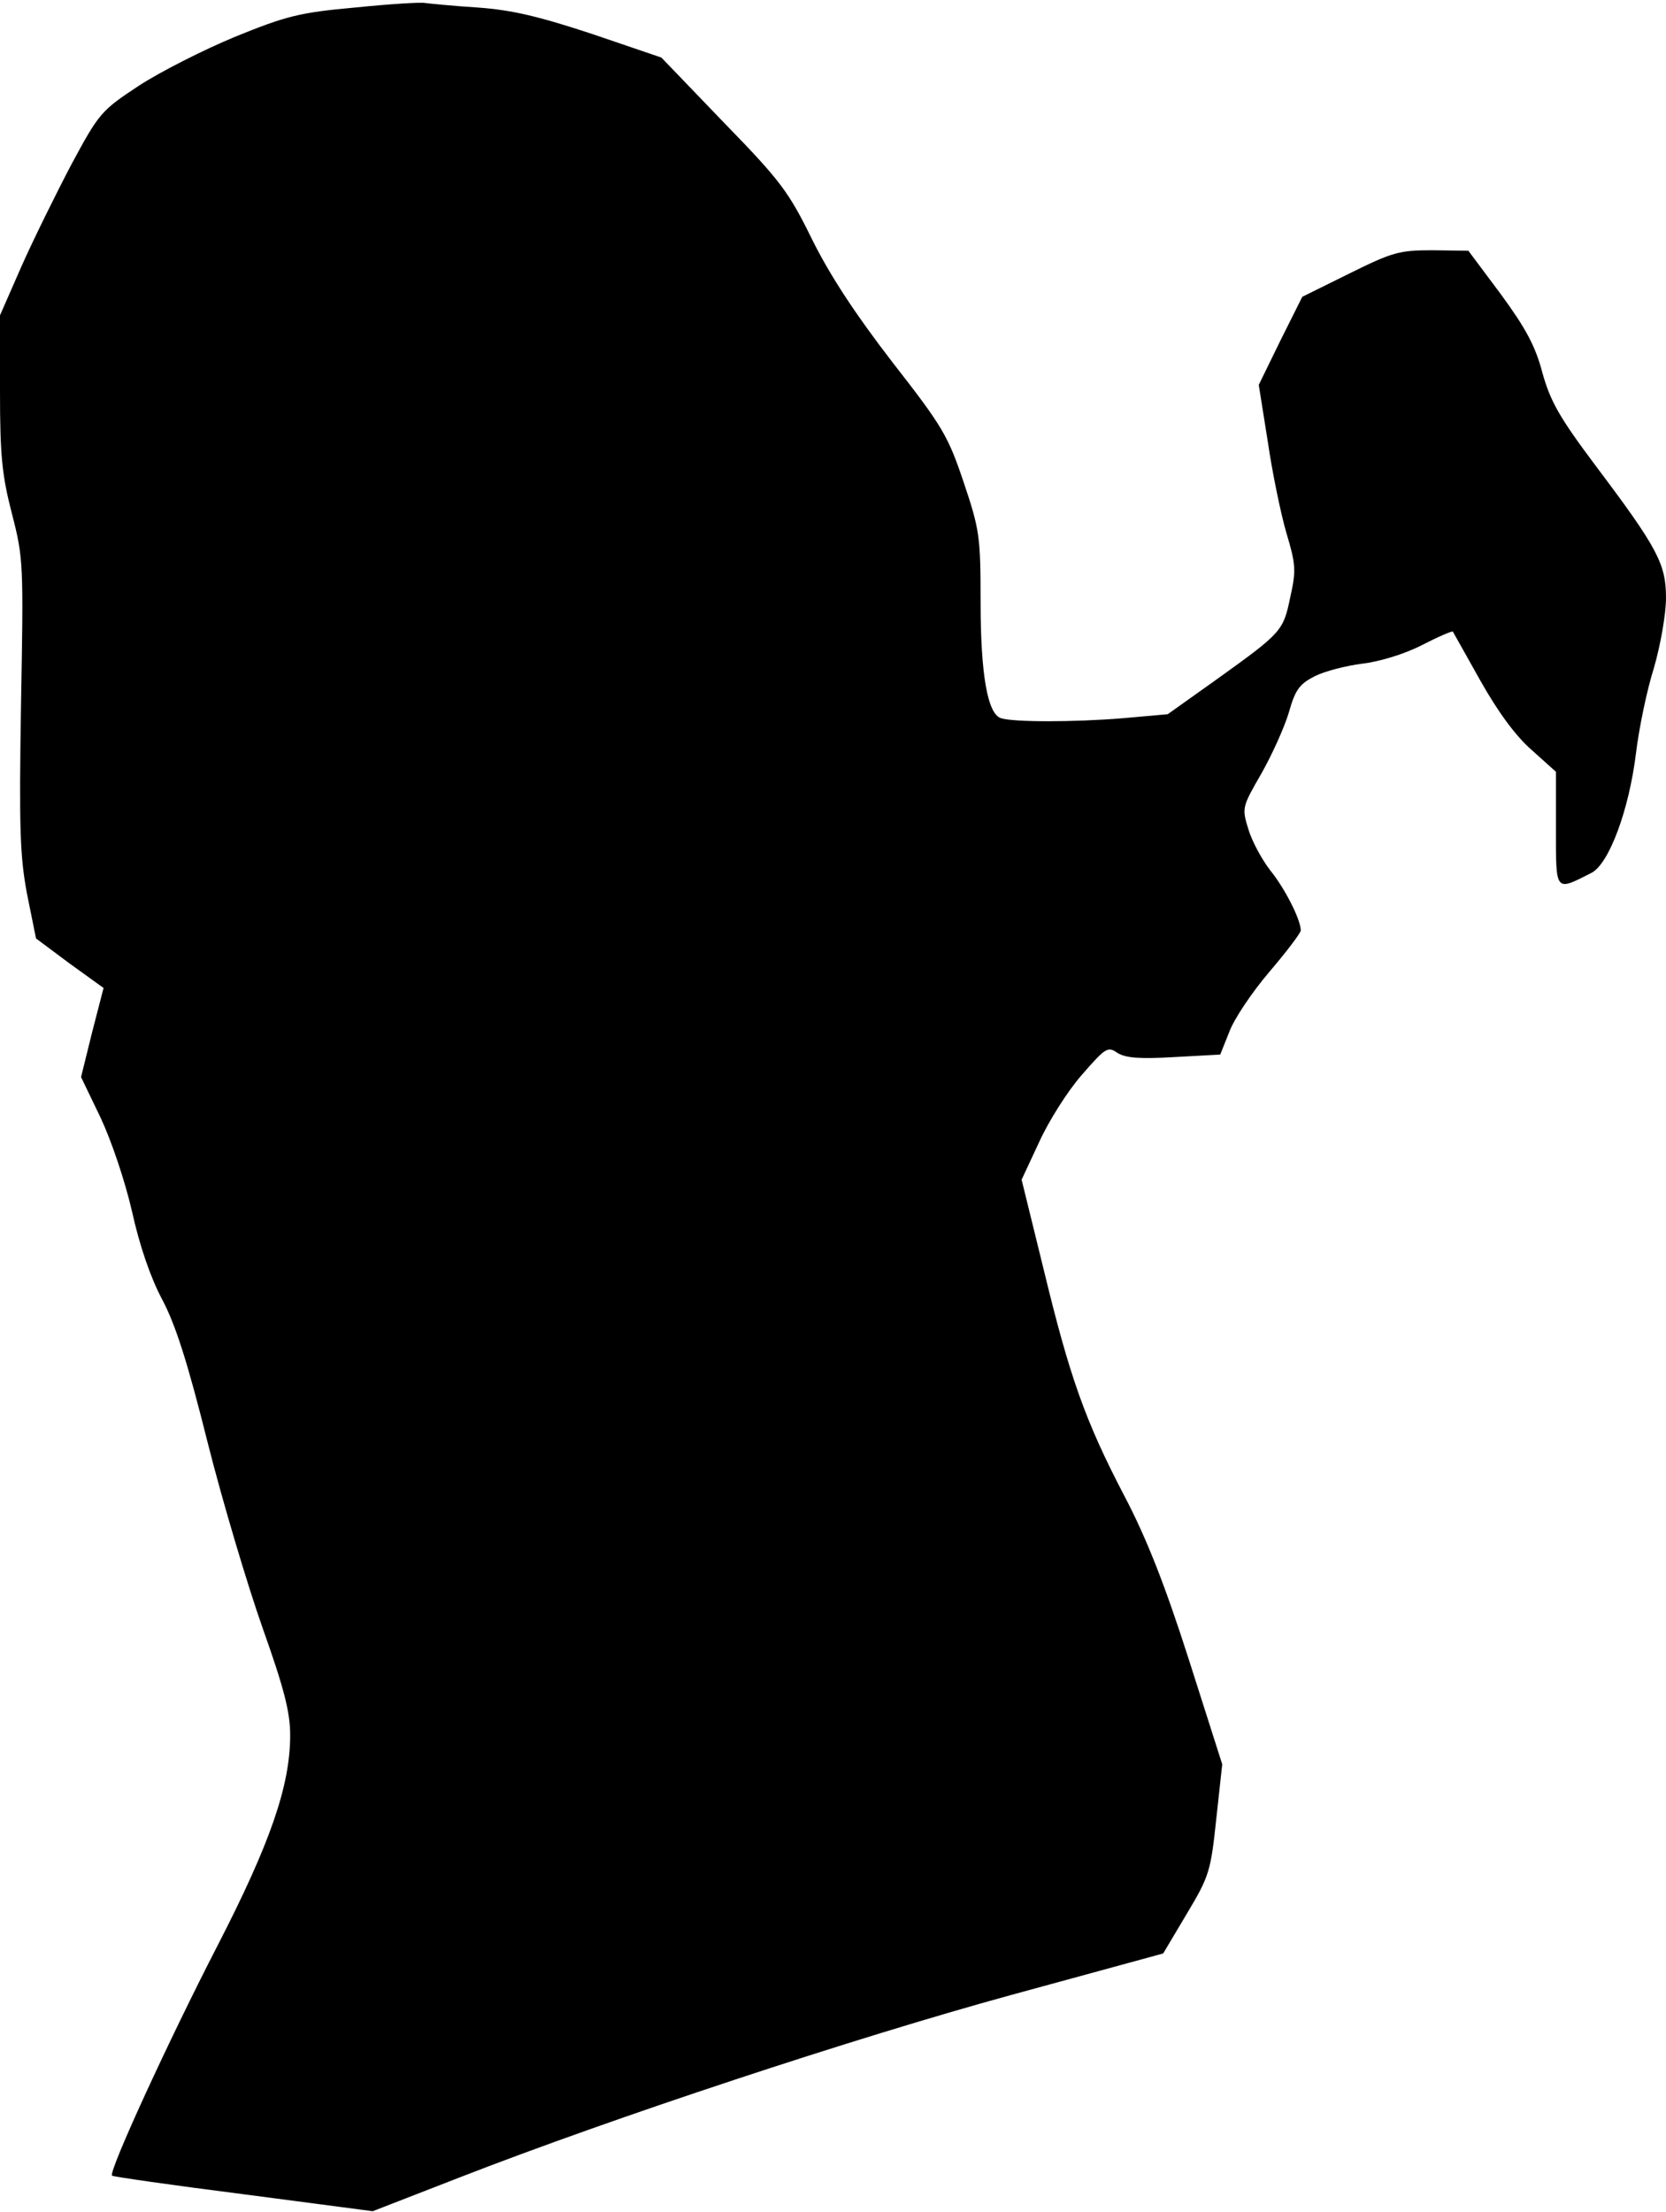 <?xml version="1.0" standalone="no"?>
<!DOCTYPE svg PUBLIC "-//W3C//DTD SVG 20010904//EN"
 "http://www.w3.org/TR/2001/REC-SVG-20010904/DTD/svg10.dtd">
<svg version="1.0" xmlns="http://www.w3.org/2000/svg"
 width="333pt" height="442pt" viewBox="0 0 333 442"
 preserveAspectRatio="xMidYMid meet">
<g transform="translate(0,442) scale(0.1,-0.1)"
fill="#000000" stroke="none">
<path fill="#000000" stroke="none" d="M710 4405 c-111 -10 -138 -17 -239 -58
-63 -26 -150 -70 -193 -98 -76 -50 -80 -55 -135 -157 -31 -59 -76 -150 -100
-204 l-43 -98 0 -153 c0 -127 4 -167 24 -244 23 -89 23 -101 18 -381 -4 -249
-2 -303 12 -378 l18 -89 67 -50 68 -49 -23 -89 -22 -89 39 -81 c22 -47 49
-127 63 -188 15 -68 37 -132 60 -175 27 -51 51 -126 91 -286 30 -119 80 -286
110 -371 43 -121 55 -168 55 -214 0 -101 -40 -216 -145 -420 -96 -186 -219
-453 -211 -460 2 -2 120 -19 262 -37 l259 -34 175 68 c306 119 787 278 1101
364 l304 83 47 79 c45 75 48 85 59 189 l12 110 -67 210 c-48 150 -85 243 -128
325 -79 151 -110 239 -162 454 l-44 179 35 75 c19 42 57 102 85 134 48 55 52
58 72 44 17 -10 44 -12 114 -8 l91 5 18 45 c9 25 45 79 80 120 35 41 63 78 63
83 0 21 -31 83 -61 120 -17 22 -37 59 -44 83 -13 42 -12 44 26 110 21 37 46
92 55 122 13 46 21 57 52 73 20 10 63 21 95 25 34 4 84 19 119 37 33 17 61 29
62 27 1 -2 26 -46 55 -98 35 -62 70 -110 102 -138 l49 -44 0 -114 c0 -128 -2
-125 71 -88 35 18 75 125 89 239 6 50 22 127 36 171 13 45 24 107 24 139 0 68
-16 99 -141 265 -72 96 -90 128 -106 185 -14 54 -34 90 -83 157 l-65 87 -72 1
c-67 0 -80 -4 -167 -47 l-93 -46 -44 -88 -43 -88 18 -113 c9 -62 26 -144 37
-182 19 -63 20 -76 8 -129 -14 -68 -17 -71 -148 -165 l-97 -69 -90 -8 c-97 -8
-218 -8 -243 0 -27 8 -41 87 -41 233 0 130 -2 144 -34 239 -31 92 -42 111
-142 239 -74 96 -124 172 -160 244 -47 96 -63 118 -177 235 l-125 130 -138 47
c-106 35 -160 48 -229 53 -49 3 -97 8 -105 9 -8 2 -71 -2 -140 -9z"/>
</g>
</svg>
